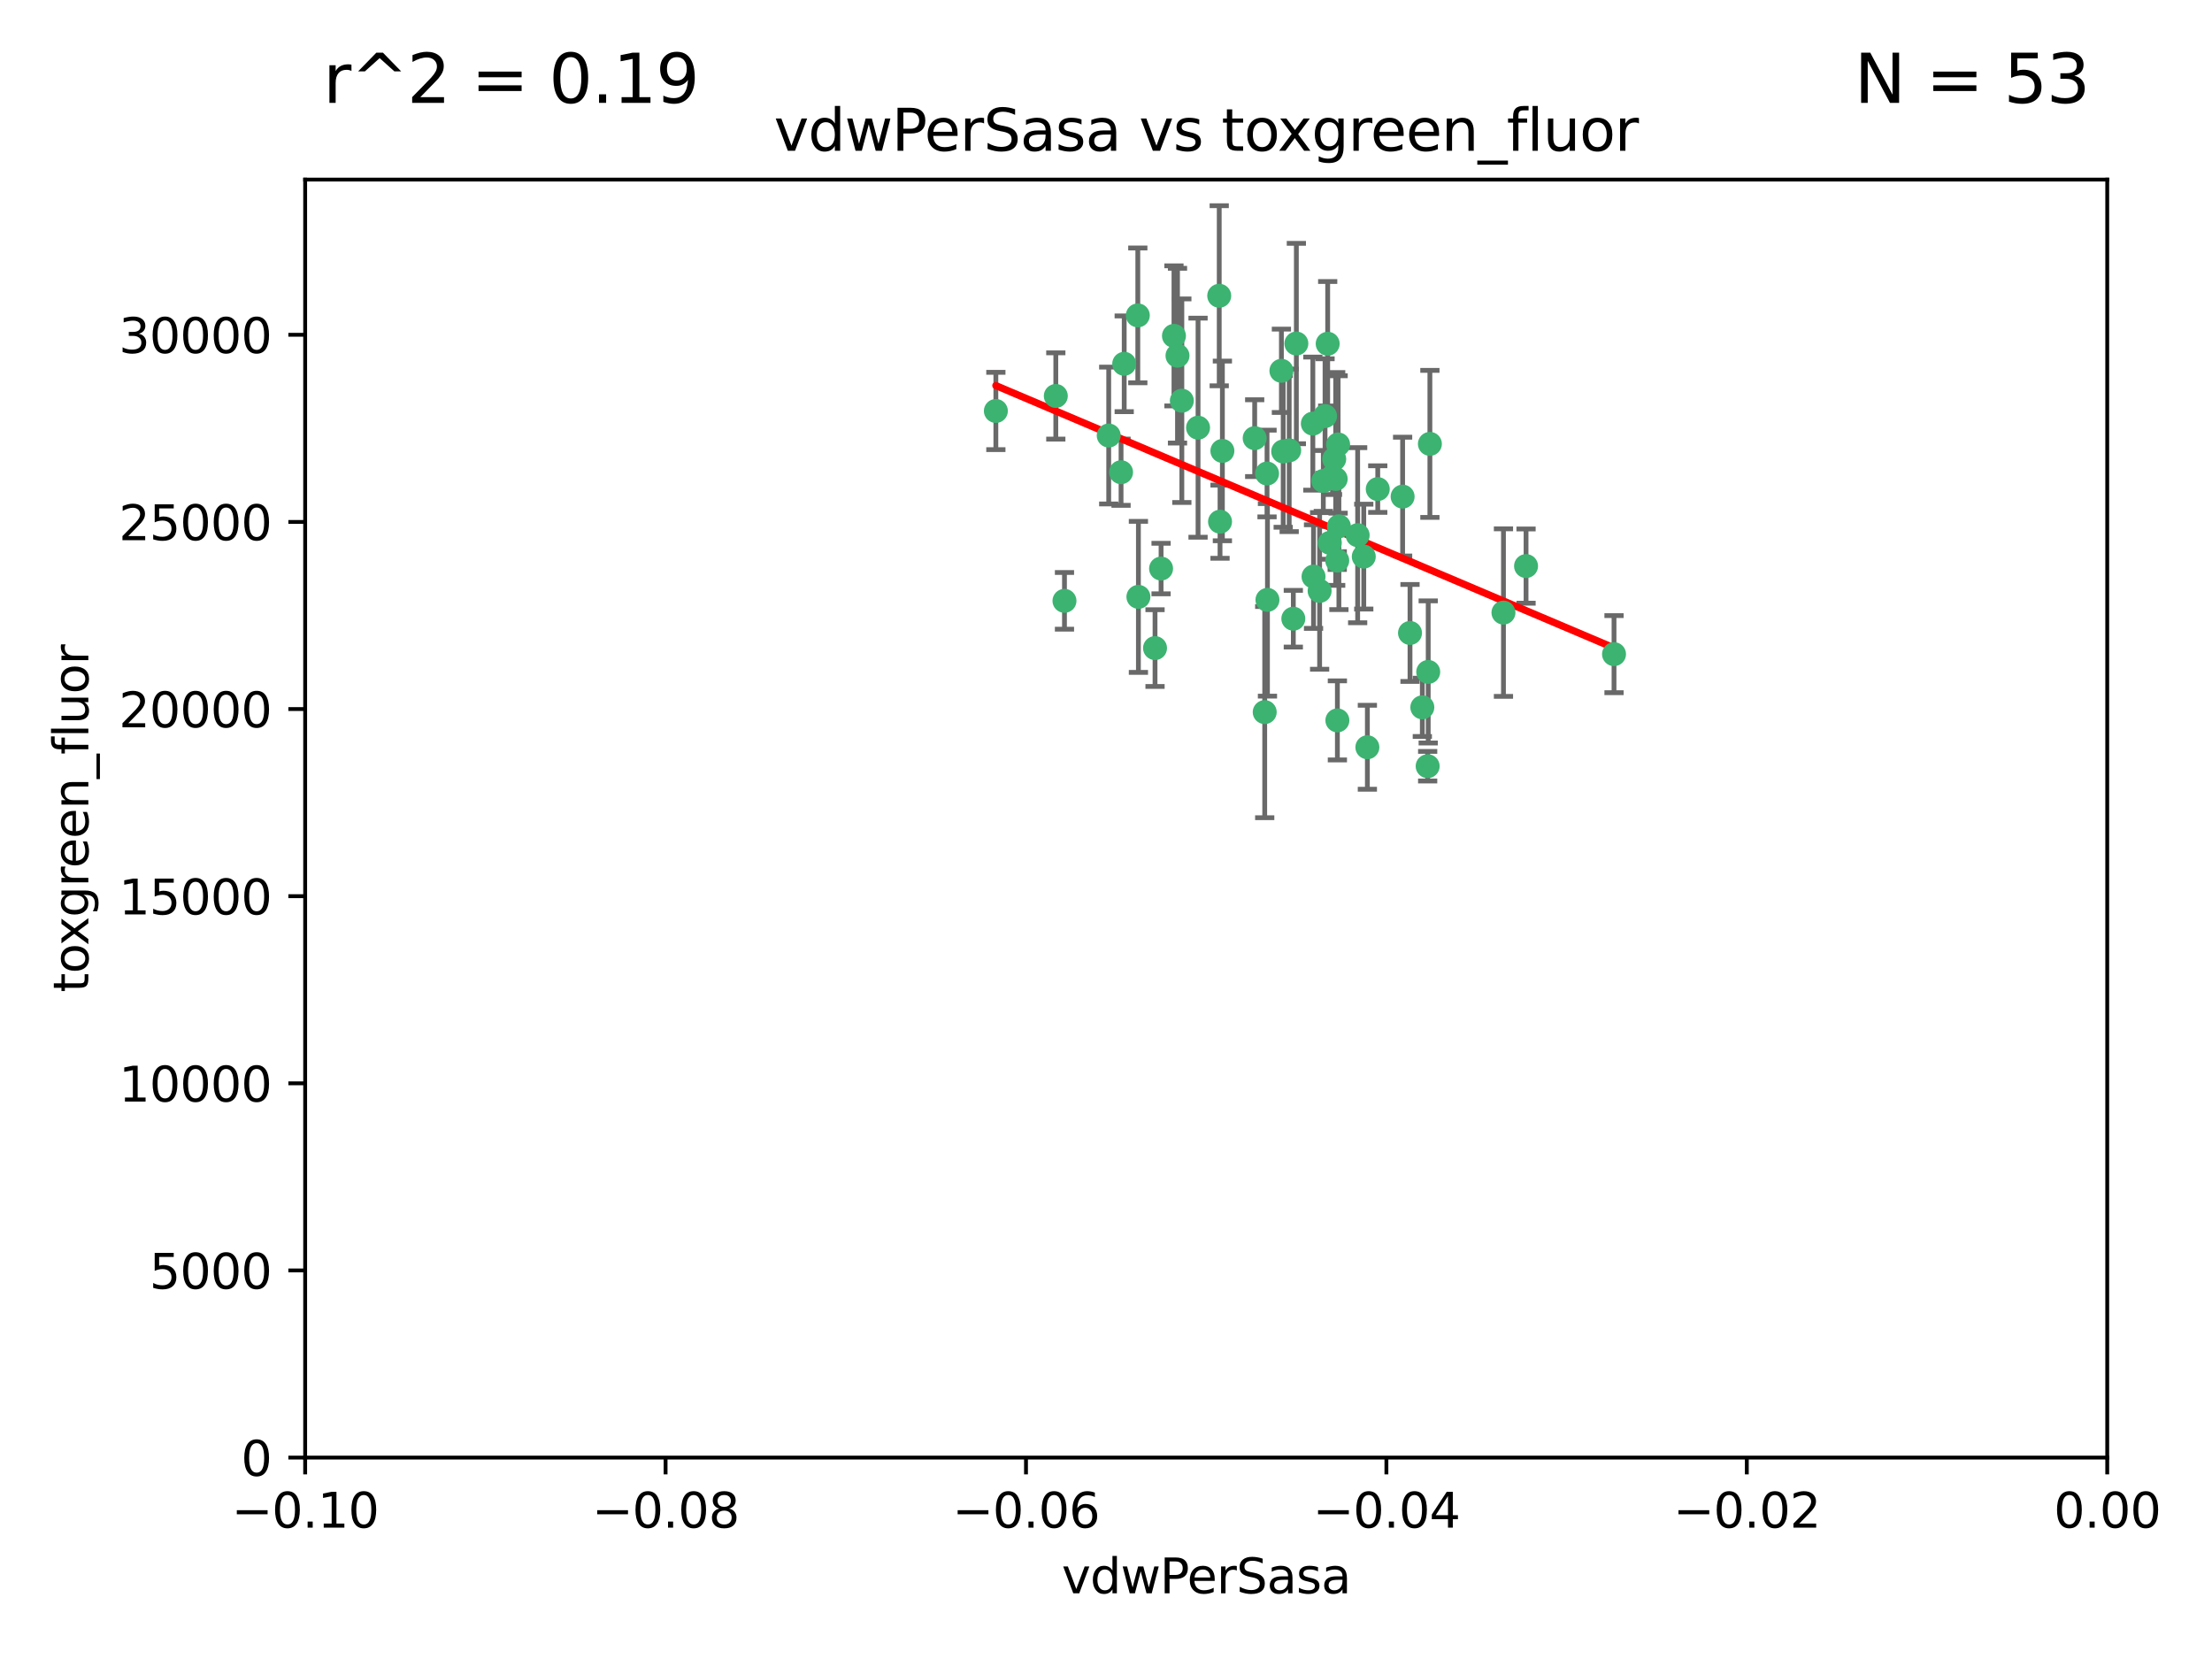<?xml version="1.0" encoding="utf-8" standalone="no"?>
<!DOCTYPE svg PUBLIC "-//W3C//DTD SVG 1.1//EN"
  "http://www.w3.org/Graphics/SVG/1.1/DTD/svg11.dtd">
<svg xmlns:xlink="http://www.w3.org/1999/xlink" width="460.8pt" height="345.6pt" viewBox="0 0 460.8 345.6" xmlns="http://www.w3.org/2000/svg" version="1.1">
 <defs>
  <style type="text/css">*{stroke-linejoin: round; stroke-linecap: butt}</style>
 </defs>
 <g id="figure_1">
  <g id="patch_1">
   <path d="M 0 345.6 
L 460.8 345.6 
L 460.8 0 
L 0 0 
z
" style="fill: #ffffff"/>
  </g>
  <g id="axes_1">
   <g id="patch_2">
    <path d="M 63.571 303.64 
L 438.975 303.64 
L 438.975 37.411 
L 63.571 37.411 
z
" style="fill: #ffffff"/>
   </g>
   <g id="PathCollection_1">
    <defs>
     <path id="m48b3b595d9" d="M 0 1.118 
C 0.297 1.118 0.581 1 0.791 0.791 
C 1 0.581 1.118 0.297 1.118 0 
C 1.118 -0.297 1 -0.581 0.791 -0.791 
C 0.581 -1 0.297 -1.118 0 -1.118 
C -0.297 -1.118 -0.581 -1 -0.791 -0.791 
C -1 -0.581 -1.118 -0.297 -1.118 0 
C -1.118 0.297 -1 0.581 -0.791 0.791 
C -0.581 1 -0.297 1.118 0 1.118 
z
" style="stroke: #3cb371"/>
    </defs>
    <g clip-path="url(#p36c6464929)">
     <use xlink:href="#m48b3b595d9" x="270.055" y="71.562" style="fill: #3cb371; stroke: #3cb371"/>
     <use xlink:href="#m48b3b595d9" x="263.947" y="98.642" style="fill: #3cb371; stroke: #3cb371"/>
     <use xlink:href="#m48b3b595d9" x="261.374" y="91.274" style="fill: #3cb371; stroke: #3cb371"/>
     <use xlink:href="#m48b3b595d9" x="273.49" y="88.246" style="fill: #3cb371; stroke: #3cb371"/>
     <use xlink:href="#m48b3b595d9" x="219.944" y="82.485" style="fill: #3cb371; stroke: #3cb371"/>
     <use xlink:href="#m48b3b595d9" x="249.576" y="89.097" style="fill: #3cb371; stroke: #3cb371"/>
     <use xlink:href="#m48b3b595d9" x="254.155" y="108.676" style="fill: #3cb371; stroke: #3cb371"/>
     <use xlink:href="#m48b3b595d9" x="234.193" y="75.786" style="fill: #3cb371; stroke: #3cb371"/>
     <use xlink:href="#m48b3b595d9" x="267.313" y="94.046" style="fill: #3cb371; stroke: #3cb371"/>
     <use xlink:href="#m48b3b595d9" x="264.035" y="124.965" style="fill: #3cb371; stroke: #3cb371"/>
     <use xlink:href="#m48b3b595d9" x="254.646" y="93.933" style="fill: #3cb371; stroke: #3cb371"/>
     <use xlink:href="#m48b3b595d9" x="284.099" y="115.953" style="fill: #3cb371; stroke: #3cb371"/>
     <use xlink:href="#m48b3b595d9" x="278.917" y="109.646" style="fill: #3cb371; stroke: #3cb371"/>
     <use xlink:href="#m48b3b595d9" x="292.191" y="103.453" style="fill: #3cb371; stroke: #3cb371"/>
     <use xlink:href="#m48b3b595d9" x="237.026" y="65.701" style="fill: #3cb371; stroke: #3cb371"/>
     <use xlink:href="#m48b3b595d9" x="274.902" y="123.098" style="fill: #3cb371; stroke: #3cb371"/>
     <use xlink:href="#m48b3b595d9" x="277.025" y="113.087" style="fill: #3cb371; stroke: #3cb371"/>
     <use xlink:href="#m48b3b595d9" x="245.295" y="74.096" style="fill: #3cb371; stroke: #3cb371"/>
     <use xlink:href="#m48b3b595d9" x="293.731" y="131.86" style="fill: #3cb371; stroke: #3cb371"/>
     <use xlink:href="#m48b3b595d9" x="268.562" y="93.812" style="fill: #3cb371; stroke: #3cb371"/>
     <use xlink:href="#m48b3b595d9" x="263.463" y="148.348" style="fill: #3cb371; stroke: #3cb371"/>
     <use xlink:href="#m48b3b595d9" x="273.633" y="120.112" style="fill: #3cb371; stroke: #3cb371"/>
     <use xlink:href="#m48b3b595d9" x="246.2" y="83.475" style="fill: #3cb371; stroke: #3cb371"/>
     <use xlink:href="#m48b3b595d9" x="282.825" y="111.491" style="fill: #3cb371; stroke: #3cb371"/>
     <use xlink:href="#m48b3b595d9" x="275.671" y="100.184" style="fill: #3cb371; stroke: #3cb371"/>
     <use xlink:href="#m48b3b595d9" x="277.941" y="95.627" style="fill: #3cb371; stroke: #3cb371"/>
     <use xlink:href="#m48b3b595d9" x="241.873" y="118.44" style="fill: #3cb371; stroke: #3cb371"/>
     <use xlink:href="#m48b3b595d9" x="278.572" y="116.779" style="fill: #3cb371; stroke: #3cb371"/>
     <use xlink:href="#m48b3b595d9" x="269.423" y="128.887" style="fill: #3cb371; stroke: #3cb371"/>
     <use xlink:href="#m48b3b595d9" x="278.602" y="150.071" style="fill: #3cb371; stroke: #3cb371"/>
     <use xlink:href="#m48b3b595d9" x="233.536" y="98.37" style="fill: #3cb371; stroke: #3cb371"/>
     <use xlink:href="#m48b3b595d9" x="278.755" y="92.588" style="fill: #3cb371; stroke: #3cb371"/>
     <use xlink:href="#m48b3b595d9" x="277.586" y="99.258" style="fill: #3cb371; stroke: #3cb371"/>
     <use xlink:href="#m48b3b595d9" x="230.966" y="90.728" style="fill: #3cb371; stroke: #3cb371"/>
     <use xlink:href="#m48b3b595d9" x="207.456" y="85.613" style="fill: #3cb371; stroke: #3cb371"/>
     <use xlink:href="#m48b3b595d9" x="287.011" y="101.886" style="fill: #3cb371; stroke: #3cb371"/>
     <use xlink:href="#m48b3b595d9" x="237.152" y="124.337" style="fill: #3cb371; stroke: #3cb371"/>
     <use xlink:href="#m48b3b595d9" x="276.581" y="71.61" style="fill: #3cb371; stroke: #3cb371"/>
     <use xlink:href="#m48b3b595d9" x="221.75" y="125.166" style="fill: #3cb371; stroke: #3cb371"/>
     <use xlink:href="#m48b3b595d9" x="240.614" y="135.009" style="fill: #3cb371; stroke: #3cb371"/>
     <use xlink:href="#m48b3b595d9" x="284.849" y="155.667" style="fill: #3cb371; stroke: #3cb371"/>
     <use xlink:href="#m48b3b595d9" x="297.524" y="139.974" style="fill: #3cb371; stroke: #3cb371"/>
     <use xlink:href="#m48b3b595d9" x="244.558" y="69.968" style="fill: #3cb371; stroke: #3cb371"/>
     <use xlink:href="#m48b3b595d9" x="276.03" y="86.674" style="fill: #3cb371; stroke: #3cb371"/>
     <use xlink:href="#m48b3b595d9" x="296.296" y="147.35" style="fill: #3cb371; stroke: #3cb371"/>
     <use xlink:href="#m48b3b595d9" x="253.987" y="61.614" style="fill: #3cb371; stroke: #3cb371"/>
     <use xlink:href="#m48b3b595d9" x="297.873" y="92.47" style="fill: #3cb371; stroke: #3cb371"/>
     <use xlink:href="#m48b3b595d9" x="278.246" y="99.771" style="fill: #3cb371; stroke: #3cb371"/>
     <use xlink:href="#m48b3b595d9" x="266.94" y="77.242" style="fill: #3cb371; stroke: #3cb371"/>
     <use xlink:href="#m48b3b595d9" x="297.408" y="159.611" style="fill: #3cb371; stroke: #3cb371"/>
     <use xlink:href="#m48b3b595d9" x="313.198" y="127.616" style="fill: #3cb371; stroke: #3cb371"/>
     <use xlink:href="#m48b3b595d9" x="336.23" y="136.272" style="fill: #3cb371; stroke: #3cb371"/>
     <use xlink:href="#m48b3b595d9" x="317.903" y="117.924" style="fill: #3cb371; stroke: #3cb371"/>
    </g>
   </g>
   <g id="matplotlib.axis_1">
    <g id="xtick_1">
     <g id="line2d_1">
      <defs>
       <path id="m56920a9000" d="M 0 0 
L 0 3.5 
" style="stroke: #000000; stroke-width: 0.8"/>
      </defs>
      <g>
       <use xlink:href="#m56920a9000" x="63.571" y="303.64" style="stroke: #000000; stroke-width: 0.8"/>
      </g>
     </g>
     <g id="text_1">
      <!-- −0.10 -->
      <g transform="translate(48.249 318.238)scale(0.1 -0.1)">
       <defs>
        <path id="DejaVuSans-2212" d="M 678 2272 
L 4684 2272 
L 4684 1741 
L 678 1741 
L 678 2272 
z
" transform="scale(0.016)"/>
        <path id="DejaVuSans-30" d="M 2034 4250 
Q 1547 4250 1301 3770 
Q 1056 3291 1056 2328 
Q 1056 1369 1301 889 
Q 1547 409 2034 409 
Q 2525 409 2770 889 
Q 3016 1369 3016 2328 
Q 3016 3291 2770 3770 
Q 2525 4250 2034 4250 
z
M 2034 4750 
Q 2819 4750 3233 4129 
Q 3647 3509 3647 2328 
Q 3647 1150 3233 529 
Q 2819 -91 2034 -91 
Q 1250 -91 836 529 
Q 422 1150 422 2328 
Q 422 3509 836 4129 
Q 1250 4750 2034 4750 
z
" transform="scale(0.016)"/>
        <path id="DejaVuSans-2e" d="M 684 794 
L 1344 794 
L 1344 0 
L 684 0 
L 684 794 
z
" transform="scale(0.016)"/>
        <path id="DejaVuSans-31" d="M 794 531 
L 1825 531 
L 1825 4091 
L 703 3866 
L 703 4441 
L 1819 4666 
L 2450 4666 
L 2450 531 
L 3481 531 
L 3481 0 
L 794 0 
L 794 531 
z
" transform="scale(0.016)"/>
       </defs>
       <use xlink:href="#DejaVuSans-2212"/>
       <use xlink:href="#DejaVuSans-30" x="83.789"/>
       <use xlink:href="#DejaVuSans-2e" x="147.412"/>
       <use xlink:href="#DejaVuSans-31" x="179.199"/>
       <use xlink:href="#DejaVuSans-30" x="242.822"/>
      </g>
     </g>
    </g>
    <g id="xtick_2">
     <g id="line2d_2">
      <g>
       <use xlink:href="#m56920a9000" x="138.652" y="303.64" style="stroke: #000000; stroke-width: 0.8"/>
      </g>
     </g>
     <g id="text_2">
      <!-- −0.08 -->
      <g transform="translate(123.329 318.238)scale(0.1 -0.1)">
       <defs>
        <path id="DejaVuSans-38" d="M 2034 2216 
Q 1584 2216 1326 1975 
Q 1069 1734 1069 1313 
Q 1069 891 1326 650 
Q 1584 409 2034 409 
Q 2484 409 2743 651 
Q 3003 894 3003 1313 
Q 3003 1734 2745 1975 
Q 2488 2216 2034 2216 
z
M 1403 2484 
Q 997 2584 770 2862 
Q 544 3141 544 3541 
Q 544 4100 942 4425 
Q 1341 4750 2034 4750 
Q 2731 4750 3128 4425 
Q 3525 4100 3525 3541 
Q 3525 3141 3298 2862 
Q 3072 2584 2669 2484 
Q 3125 2378 3379 2068 
Q 3634 1759 3634 1313 
Q 3634 634 3220 271 
Q 2806 -91 2034 -91 
Q 1263 -91 848 271 
Q 434 634 434 1313 
Q 434 1759 690 2068 
Q 947 2378 1403 2484 
z
M 1172 3481 
Q 1172 3119 1398 2916 
Q 1625 2713 2034 2713 
Q 2441 2713 2670 2916 
Q 2900 3119 2900 3481 
Q 2900 3844 2670 4047 
Q 2441 4250 2034 4250 
Q 1625 4250 1398 4047 
Q 1172 3844 1172 3481 
z
" transform="scale(0.016)"/>
       </defs>
       <use xlink:href="#DejaVuSans-2212"/>
       <use xlink:href="#DejaVuSans-30" x="83.789"/>
       <use xlink:href="#DejaVuSans-2e" x="147.412"/>
       <use xlink:href="#DejaVuSans-30" x="179.199"/>
       <use xlink:href="#DejaVuSans-38" x="242.822"/>
      </g>
     </g>
    </g>
    <g id="xtick_3">
     <g id="line2d_3">
      <g>
       <use xlink:href="#m56920a9000" x="213.733" y="303.64" style="stroke: #000000; stroke-width: 0.8"/>
      </g>
     </g>
     <g id="text_3">
      <!-- −0.06 -->
      <g transform="translate(198.41 318.238)scale(0.1 -0.1)">
       <defs>
        <path id="DejaVuSans-36" d="M 2113 2584 
Q 1688 2584 1439 2293 
Q 1191 2003 1191 1497 
Q 1191 994 1439 701 
Q 1688 409 2113 409 
Q 2538 409 2786 701 
Q 3034 994 3034 1497 
Q 3034 2003 2786 2293 
Q 2538 2584 2113 2584 
z
M 3366 4563 
L 3366 3988 
Q 3128 4100 2886 4159 
Q 2644 4219 2406 4219 
Q 1781 4219 1451 3797 
Q 1122 3375 1075 2522 
Q 1259 2794 1537 2939 
Q 1816 3084 2150 3084 
Q 2853 3084 3261 2657 
Q 3669 2231 3669 1497 
Q 3669 778 3244 343 
Q 2819 -91 2113 -91 
Q 1303 -91 875 529 
Q 447 1150 447 2328 
Q 447 3434 972 4092 
Q 1497 4750 2381 4750 
Q 2619 4750 2861 4703 
Q 3103 4656 3366 4563 
z
" transform="scale(0.016)"/>
       </defs>
       <use xlink:href="#DejaVuSans-2212"/>
       <use xlink:href="#DejaVuSans-30" x="83.789"/>
       <use xlink:href="#DejaVuSans-2e" x="147.412"/>
       <use xlink:href="#DejaVuSans-30" x="179.199"/>
       <use xlink:href="#DejaVuSans-36" x="242.822"/>
      </g>
     </g>
    </g>
    <g id="xtick_4">
     <g id="line2d_4">
      <g>
       <use xlink:href="#m56920a9000" x="288.813" y="303.64" style="stroke: #000000; stroke-width: 0.8"/>
      </g>
     </g>
     <g id="text_4">
      <!-- −0.04 -->
      <g transform="translate(273.491 318.238)scale(0.1 -0.1)">
       <defs>
        <path id="DejaVuSans-34" d="M 2419 4116 
L 825 1625 
L 2419 1625 
L 2419 4116 
z
M 2253 4666 
L 3047 4666 
L 3047 1625 
L 3713 1625 
L 3713 1100 
L 3047 1100 
L 3047 0 
L 2419 0 
L 2419 1100 
L 313 1100 
L 313 1709 
L 2253 4666 
z
" transform="scale(0.016)"/>
       </defs>
       <use xlink:href="#DejaVuSans-2212"/>
       <use xlink:href="#DejaVuSans-30" x="83.789"/>
       <use xlink:href="#DejaVuSans-2e" x="147.412"/>
       <use xlink:href="#DejaVuSans-30" x="179.199"/>
       <use xlink:href="#DejaVuSans-34" x="242.822"/>
      </g>
     </g>
    </g>
    <g id="xtick_5">
     <g id="line2d_5">
      <g>
       <use xlink:href="#m56920a9000" x="363.894" y="303.64" style="stroke: #000000; stroke-width: 0.8"/>
      </g>
     </g>
     <g id="text_5">
      <!-- −0.02 -->
      <g transform="translate(348.572 318.238)scale(0.1 -0.1)">
       <defs>
        <path id="DejaVuSans-32" d="M 1228 531 
L 3431 531 
L 3431 0 
L 469 0 
L 469 531 
Q 828 903 1448 1529 
Q 2069 2156 2228 2338 
Q 2531 2678 2651 2914 
Q 2772 3150 2772 3378 
Q 2772 3750 2511 3984 
Q 2250 4219 1831 4219 
Q 1534 4219 1204 4116 
Q 875 4013 500 3803 
L 500 4441 
Q 881 4594 1212 4672 
Q 1544 4750 1819 4750 
Q 2544 4750 2975 4387 
Q 3406 4025 3406 3419 
Q 3406 3131 3298 2873 
Q 3191 2616 2906 2266 
Q 2828 2175 2409 1742 
Q 1991 1309 1228 531 
z
" transform="scale(0.016)"/>
       </defs>
       <use xlink:href="#DejaVuSans-2212"/>
       <use xlink:href="#DejaVuSans-30" x="83.789"/>
       <use xlink:href="#DejaVuSans-2e" x="147.412"/>
       <use xlink:href="#DejaVuSans-30" x="179.199"/>
       <use xlink:href="#DejaVuSans-32" x="242.822"/>
      </g>
     </g>
    </g>
    <g id="xtick_6">
     <g id="line2d_6">
      <g>
       <use xlink:href="#m56920a9000" x="438.975" y="303.64" style="stroke: #000000; stroke-width: 0.8"/>
      </g>
     </g>
     <g id="text_6">
      <!-- 0.00 -->
      <g transform="translate(427.842 318.238)scale(0.1 -0.1)">
       <use xlink:href="#DejaVuSans-30"/>
       <use xlink:href="#DejaVuSans-2e" x="63.623"/>
       <use xlink:href="#DejaVuSans-30" x="95.41"/>
       <use xlink:href="#DejaVuSans-30" x="159.033"/>
      </g>
     </g>
    </g>
    <g id="text_7">
     <!-- vdwPerSasa -->
     <g transform="translate(221.178 331.917)scale(0.1 -0.1)">
      <defs>
       <path id="DejaVuSans-76" d="M 191 3500 
L 800 3500 
L 1894 563 
L 2988 3500 
L 3597 3500 
L 2284 0 
L 1503 0 
L 191 3500 
z
" transform="scale(0.016)"/>
       <path id="DejaVuSans-64" d="M 2906 2969 
L 2906 4863 
L 3481 4863 
L 3481 0 
L 2906 0 
L 2906 525 
Q 2725 213 2448 61 
Q 2172 -91 1784 -91 
Q 1150 -91 751 415 
Q 353 922 353 1747 
Q 353 2572 751 3078 
Q 1150 3584 1784 3584 
Q 2172 3584 2448 3432 
Q 2725 3281 2906 2969 
z
M 947 1747 
Q 947 1113 1208 752 
Q 1469 391 1925 391 
Q 2381 391 2643 752 
Q 2906 1113 2906 1747 
Q 2906 2381 2643 2742 
Q 2381 3103 1925 3103 
Q 1469 3103 1208 2742 
Q 947 2381 947 1747 
z
" transform="scale(0.016)"/>
       <path id="DejaVuSans-77" d="M 269 3500 
L 844 3500 
L 1563 769 
L 2278 3500 
L 2956 3500 
L 3675 769 
L 4391 3500 
L 4966 3500 
L 4050 0 
L 3372 0 
L 2619 2869 
L 1863 0 
L 1184 0 
L 269 3500 
z
" transform="scale(0.016)"/>
       <path id="DejaVuSans-50" d="M 1259 4147 
L 1259 2394 
L 2053 2394 
Q 2494 2394 2734 2622 
Q 2975 2850 2975 3272 
Q 2975 3691 2734 3919 
Q 2494 4147 2053 4147 
L 1259 4147 
z
M 628 4666 
L 2053 4666 
Q 2838 4666 3239 4311 
Q 3641 3956 3641 3272 
Q 3641 2581 3239 2228 
Q 2838 1875 2053 1875 
L 1259 1875 
L 1259 0 
L 628 0 
L 628 4666 
z
" transform="scale(0.016)"/>
       <path id="DejaVuSans-65" d="M 3597 1894 
L 3597 1613 
L 953 1613 
Q 991 1019 1311 708 
Q 1631 397 2203 397 
Q 2534 397 2845 478 
Q 3156 559 3463 722 
L 3463 178 
Q 3153 47 2828 -22 
Q 2503 -91 2169 -91 
Q 1331 -91 842 396 
Q 353 884 353 1716 
Q 353 2575 817 3079 
Q 1281 3584 2069 3584 
Q 2775 3584 3186 3129 
Q 3597 2675 3597 1894 
z
M 3022 2063 
Q 3016 2534 2758 2815 
Q 2500 3097 2075 3097 
Q 1594 3097 1305 2825 
Q 1016 2553 972 2059 
L 3022 2063 
z
" transform="scale(0.016)"/>
       <path id="DejaVuSans-72" d="M 2631 2963 
Q 2534 3019 2420 3045 
Q 2306 3072 2169 3072 
Q 1681 3072 1420 2755 
Q 1159 2438 1159 1844 
L 1159 0 
L 581 0 
L 581 3500 
L 1159 3500 
L 1159 2956 
Q 1341 3275 1631 3429 
Q 1922 3584 2338 3584 
Q 2397 3584 2469 3576 
Q 2541 3569 2628 3553 
L 2631 2963 
z
" transform="scale(0.016)"/>
       <path id="DejaVuSans-53" d="M 3425 4513 
L 3425 3897 
Q 3066 4069 2747 4153 
Q 2428 4238 2131 4238 
Q 1616 4238 1336 4038 
Q 1056 3838 1056 3469 
Q 1056 3159 1242 3001 
Q 1428 2844 1947 2747 
L 2328 2669 
Q 3034 2534 3370 2195 
Q 3706 1856 3706 1288 
Q 3706 609 3251 259 
Q 2797 -91 1919 -91 
Q 1588 -91 1214 -16 
Q 841 59 441 206 
L 441 856 
Q 825 641 1194 531 
Q 1563 422 1919 422 
Q 2459 422 2753 634 
Q 3047 847 3047 1241 
Q 3047 1584 2836 1778 
Q 2625 1972 2144 2069 
L 1759 2144 
Q 1053 2284 737 2584 
Q 422 2884 422 3419 
Q 422 4038 858 4394 
Q 1294 4750 2059 4750 
Q 2388 4750 2728 4690 
Q 3069 4631 3425 4513 
z
" transform="scale(0.016)"/>
       <path id="DejaVuSans-61" d="M 2194 1759 
Q 1497 1759 1228 1600 
Q 959 1441 959 1056 
Q 959 750 1161 570 
Q 1363 391 1709 391 
Q 2188 391 2477 730 
Q 2766 1069 2766 1631 
L 2766 1759 
L 2194 1759 
z
M 3341 1997 
L 3341 0 
L 2766 0 
L 2766 531 
Q 2569 213 2275 61 
Q 1981 -91 1556 -91 
Q 1019 -91 701 211 
Q 384 513 384 1019 
Q 384 1609 779 1909 
Q 1175 2209 1959 2209 
L 2766 2209 
L 2766 2266 
Q 2766 2663 2505 2880 
Q 2244 3097 1772 3097 
Q 1472 3097 1187 3025 
Q 903 2953 641 2809 
L 641 3341 
Q 956 3463 1253 3523 
Q 1550 3584 1831 3584 
Q 2591 3584 2966 3190 
Q 3341 2797 3341 1997 
z
" transform="scale(0.016)"/>
       <path id="DejaVuSans-73" d="M 2834 3397 
L 2834 2853 
Q 2591 2978 2328 3040 
Q 2066 3103 1784 3103 
Q 1356 3103 1142 2972 
Q 928 2841 928 2578 
Q 928 2378 1081 2264 
Q 1234 2150 1697 2047 
L 1894 2003 
Q 2506 1872 2764 1633 
Q 3022 1394 3022 966 
Q 3022 478 2636 193 
Q 2250 -91 1575 -91 
Q 1294 -91 989 -36 
Q 684 19 347 128 
L 347 722 
Q 666 556 975 473 
Q 1284 391 1588 391 
Q 1994 391 2212 530 
Q 2431 669 2431 922 
Q 2431 1156 2273 1281 
Q 2116 1406 1581 1522 
L 1381 1569 
Q 847 1681 609 1914 
Q 372 2147 372 2553 
Q 372 3047 722 3315 
Q 1072 3584 1716 3584 
Q 2034 3584 2315 3537 
Q 2597 3491 2834 3397 
z
" transform="scale(0.016)"/>
      </defs>
      <use xlink:href="#DejaVuSans-76"/>
      <use xlink:href="#DejaVuSans-64" x="59.18"/>
      <use xlink:href="#DejaVuSans-77" x="122.656"/>
      <use xlink:href="#DejaVuSans-50" x="204.443"/>
      <use xlink:href="#DejaVuSans-65" x="261.121"/>
      <use xlink:href="#DejaVuSans-72" x="322.645"/>
      <use xlink:href="#DejaVuSans-53" x="363.758"/>
      <use xlink:href="#DejaVuSans-61" x="427.234"/>
      <use xlink:href="#DejaVuSans-73" x="488.514"/>
      <use xlink:href="#DejaVuSans-61" x="540.613"/>
     </g>
    </g>
   </g>
   <g id="matplotlib.axis_2">
    <g id="ytick_1">
     <g id="line2d_7">
      <defs>
       <path id="mb21c6d5275" d="M 0 0 
L -3.5 0 
" style="stroke: #000000; stroke-width: 0.8"/>
      </defs>
      <g>
       <use xlink:href="#mb21c6d5275" x="63.571" y="303.64" style="stroke: #000000; stroke-width: 0.8"/>
      </g>
     </g>
     <g id="text_8">
      <!-- 0 -->
      <g transform="translate(50.209 307.439)scale(0.1 -0.1)">
       <use xlink:href="#DejaVuSans-30"/>
      </g>
     </g>
    </g>
    <g id="ytick_2">
     <g id="line2d_8">
      <g>
       <use xlink:href="#mb21c6d5275" x="63.571" y="264.657" style="stroke: #000000; stroke-width: 0.8"/>
      </g>
     </g>
     <g id="text_9">
      <!-- 5000 -->
      <g transform="translate(31.121 268.457)scale(0.1 -0.1)">
       <defs>
        <path id="DejaVuSans-35" d="M 691 4666 
L 3169 4666 
L 3169 4134 
L 1269 4134 
L 1269 2991 
Q 1406 3038 1543 3061 
Q 1681 3084 1819 3084 
Q 2600 3084 3056 2656 
Q 3513 2228 3513 1497 
Q 3513 744 3044 326 
Q 2575 -91 1722 -91 
Q 1428 -91 1123 -41 
Q 819 9 494 109 
L 494 744 
Q 775 591 1075 516 
Q 1375 441 1709 441 
Q 2250 441 2565 725 
Q 2881 1009 2881 1497 
Q 2881 1984 2565 2268 
Q 2250 2553 1709 2553 
Q 1456 2553 1204 2497 
Q 953 2441 691 2322 
L 691 4666 
z
" transform="scale(0.016)"/>
       </defs>
       <use xlink:href="#DejaVuSans-35"/>
       <use xlink:href="#DejaVuSans-30" x="63.623"/>
       <use xlink:href="#DejaVuSans-30" x="127.246"/>
       <use xlink:href="#DejaVuSans-30" x="190.869"/>
      </g>
     </g>
    </g>
    <g id="ytick_3">
     <g id="line2d_9">
      <g>
       <use xlink:href="#mb21c6d5275" x="63.571" y="225.675" style="stroke: #000000; stroke-width: 0.8"/>
      </g>
     </g>
     <g id="text_10">
      <!-- 10000 -->
      <g transform="translate(24.759 229.474)scale(0.1 -0.1)">
       <use xlink:href="#DejaVuSans-31"/>
       <use xlink:href="#DejaVuSans-30" x="63.623"/>
       <use xlink:href="#DejaVuSans-30" x="127.246"/>
       <use xlink:href="#DejaVuSans-30" x="190.869"/>
       <use xlink:href="#DejaVuSans-30" x="254.492"/>
      </g>
     </g>
    </g>
    <g id="ytick_4">
     <g id="line2d_10">
      <g>
       <use xlink:href="#mb21c6d5275" x="63.571" y="186.692" style="stroke: #000000; stroke-width: 0.8"/>
      </g>
     </g>
     <g id="text_11">
      <!-- 15000 -->
      <g transform="translate(24.759 190.492)scale(0.1 -0.1)">
       <use xlink:href="#DejaVuSans-31"/>
       <use xlink:href="#DejaVuSans-35" x="63.623"/>
       <use xlink:href="#DejaVuSans-30" x="127.246"/>
       <use xlink:href="#DejaVuSans-30" x="190.869"/>
       <use xlink:href="#DejaVuSans-30" x="254.492"/>
      </g>
     </g>
    </g>
    <g id="ytick_5">
     <g id="line2d_11">
      <g>
       <use xlink:href="#mb21c6d5275" x="63.571" y="147.71" style="stroke: #000000; stroke-width: 0.8"/>
      </g>
     </g>
     <g id="text_12">
      <!-- 20000 -->
      <g transform="translate(24.759 151.509)scale(0.1 -0.1)">
       <use xlink:href="#DejaVuSans-32"/>
       <use xlink:href="#DejaVuSans-30" x="63.623"/>
       <use xlink:href="#DejaVuSans-30" x="127.246"/>
       <use xlink:href="#DejaVuSans-30" x="190.869"/>
       <use xlink:href="#DejaVuSans-30" x="254.492"/>
      </g>
     </g>
    </g>
    <g id="ytick_6">
     <g id="line2d_12">
      <g>
       <use xlink:href="#mb21c6d5275" x="63.571" y="108.727" style="stroke: #000000; stroke-width: 0.8"/>
      </g>
     </g>
     <g id="text_13">
      <!-- 25000 -->
      <g transform="translate(24.759 112.527)scale(0.1 -0.1)">
       <use xlink:href="#DejaVuSans-32"/>
       <use xlink:href="#DejaVuSans-35" x="63.623"/>
       <use xlink:href="#DejaVuSans-30" x="127.246"/>
       <use xlink:href="#DejaVuSans-30" x="190.869"/>
       <use xlink:href="#DejaVuSans-30" x="254.492"/>
      </g>
     </g>
    </g>
    <g id="ytick_7">
     <g id="line2d_13">
      <g>
       <use xlink:href="#mb21c6d5275" x="63.571" y="69.745" style="stroke: #000000; stroke-width: 0.8"/>
      </g>
     </g>
     <g id="text_14">
      <!-- 30000 -->
      <g transform="translate(24.759 73.544)scale(0.1 -0.1)">
       <defs>
        <path id="DejaVuSans-33" d="M 2597 2516 
Q 3050 2419 3304 2112 
Q 3559 1806 3559 1356 
Q 3559 666 3084 287 
Q 2609 -91 1734 -91 
Q 1441 -91 1130 -33 
Q 819 25 488 141 
L 488 750 
Q 750 597 1062 519 
Q 1375 441 1716 441 
Q 2309 441 2620 675 
Q 2931 909 2931 1356 
Q 2931 1769 2642 2001 
Q 2353 2234 1838 2234 
L 1294 2234 
L 1294 2753 
L 1863 2753 
Q 2328 2753 2575 2939 
Q 2822 3125 2822 3475 
Q 2822 3834 2567 4026 
Q 2313 4219 1838 4219 
Q 1578 4219 1281 4162 
Q 984 4106 628 3988 
L 628 4550 
Q 988 4650 1302 4700 
Q 1616 4750 1894 4750 
Q 2613 4750 3031 4423 
Q 3450 4097 3450 3541 
Q 3450 3153 3228 2886 
Q 3006 2619 2597 2516 
z
" transform="scale(0.016)"/>
       </defs>
       <use xlink:href="#DejaVuSans-33"/>
       <use xlink:href="#DejaVuSans-30" x="63.623"/>
       <use xlink:href="#DejaVuSans-30" x="127.246"/>
       <use xlink:href="#DejaVuSans-30" x="190.869"/>
       <use xlink:href="#DejaVuSans-30" x="254.492"/>
      </g>
     </g>
    </g>
    <g id="text_15">
     <!-- toxgreen_fluor -->
     <g transform="translate(18.401 206.72)rotate(-90)scale(0.1 -0.1)">
      <defs>
       <path id="DejaVuSans-74" d="M 1172 4494 
L 1172 3500 
L 2356 3500 
L 2356 3053 
L 1172 3053 
L 1172 1153 
Q 1172 725 1289 603 
Q 1406 481 1766 481 
L 2356 481 
L 2356 0 
L 1766 0 
Q 1100 0 847 248 
Q 594 497 594 1153 
L 594 3053 
L 172 3053 
L 172 3500 
L 594 3500 
L 594 4494 
L 1172 4494 
z
" transform="scale(0.016)"/>
       <path id="DejaVuSans-6f" d="M 1959 3097 
Q 1497 3097 1228 2736 
Q 959 2375 959 1747 
Q 959 1119 1226 758 
Q 1494 397 1959 397 
Q 2419 397 2687 759 
Q 2956 1122 2956 1747 
Q 2956 2369 2687 2733 
Q 2419 3097 1959 3097 
z
M 1959 3584 
Q 2709 3584 3137 3096 
Q 3566 2609 3566 1747 
Q 3566 888 3137 398 
Q 2709 -91 1959 -91 
Q 1206 -91 779 398 
Q 353 888 353 1747 
Q 353 2609 779 3096 
Q 1206 3584 1959 3584 
z
" transform="scale(0.016)"/>
       <path id="DejaVuSans-78" d="M 3513 3500 
L 2247 1797 
L 3578 0 
L 2900 0 
L 1881 1375 
L 863 0 
L 184 0 
L 1544 1831 
L 300 3500 
L 978 3500 
L 1906 2253 
L 2834 3500 
L 3513 3500 
z
" transform="scale(0.016)"/>
       <path id="DejaVuSans-67" d="M 2906 1791 
Q 2906 2416 2648 2759 
Q 2391 3103 1925 3103 
Q 1463 3103 1205 2759 
Q 947 2416 947 1791 
Q 947 1169 1205 825 
Q 1463 481 1925 481 
Q 2391 481 2648 825 
Q 2906 1169 2906 1791 
z
M 3481 434 
Q 3481 -459 3084 -895 
Q 2688 -1331 1869 -1331 
Q 1566 -1331 1297 -1286 
Q 1028 -1241 775 -1147 
L 775 -588 
Q 1028 -725 1275 -790 
Q 1522 -856 1778 -856 
Q 2344 -856 2625 -561 
Q 2906 -266 2906 331 
L 2906 616 
Q 2728 306 2450 153 
Q 2172 0 1784 0 
Q 1141 0 747 490 
Q 353 981 353 1791 
Q 353 2603 747 3093 
Q 1141 3584 1784 3584 
Q 2172 3584 2450 3431 
Q 2728 3278 2906 2969 
L 2906 3500 
L 3481 3500 
L 3481 434 
z
" transform="scale(0.016)"/>
       <path id="DejaVuSans-6e" d="M 3513 2113 
L 3513 0 
L 2938 0 
L 2938 2094 
Q 2938 2591 2744 2837 
Q 2550 3084 2163 3084 
Q 1697 3084 1428 2787 
Q 1159 2491 1159 1978 
L 1159 0 
L 581 0 
L 581 3500 
L 1159 3500 
L 1159 2956 
Q 1366 3272 1645 3428 
Q 1925 3584 2291 3584 
Q 2894 3584 3203 3211 
Q 3513 2838 3513 2113 
z
" transform="scale(0.016)"/>
       <path id="DejaVuSans-5f" d="M 3263 -1063 
L 3263 -1509 
L -63 -1509 
L -63 -1063 
L 3263 -1063 
z
" transform="scale(0.016)"/>
       <path id="DejaVuSans-66" d="M 2375 4863 
L 2375 4384 
L 1825 4384 
Q 1516 4384 1395 4259 
Q 1275 4134 1275 3809 
L 1275 3500 
L 2222 3500 
L 2222 3053 
L 1275 3053 
L 1275 0 
L 697 0 
L 697 3053 
L 147 3053 
L 147 3500 
L 697 3500 
L 697 3744 
Q 697 4328 969 4595 
Q 1241 4863 1831 4863 
L 2375 4863 
z
" transform="scale(0.016)"/>
       <path id="DejaVuSans-6c" d="M 603 4863 
L 1178 4863 
L 1178 0 
L 603 0 
L 603 4863 
z
" transform="scale(0.016)"/>
       <path id="DejaVuSans-75" d="M 544 1381 
L 544 3500 
L 1119 3500 
L 1119 1403 
Q 1119 906 1312 657 
Q 1506 409 1894 409 
Q 2359 409 2629 706 
Q 2900 1003 2900 1516 
L 2900 3500 
L 3475 3500 
L 3475 0 
L 2900 0 
L 2900 538 
Q 2691 219 2414 64 
Q 2138 -91 1772 -91 
Q 1169 -91 856 284 
Q 544 659 544 1381 
z
M 1991 3584 
L 1991 3584 
z
" transform="scale(0.016)"/>
      </defs>
      <use xlink:href="#DejaVuSans-74"/>
      <use xlink:href="#DejaVuSans-6f" x="39.209"/>
      <use xlink:href="#DejaVuSans-78" x="97.266"/>
      <use xlink:href="#DejaVuSans-67" x="156.445"/>
      <use xlink:href="#DejaVuSans-72" x="219.922"/>
      <use xlink:href="#DejaVuSans-65" x="258.785"/>
      <use xlink:href="#DejaVuSans-65" x="320.309"/>
      <use xlink:href="#DejaVuSans-6e" x="381.832"/>
      <use xlink:href="#DejaVuSans-5f" x="445.211"/>
      <use xlink:href="#DejaVuSans-66" x="495.211"/>
      <use xlink:href="#DejaVuSans-6c" x="530.416"/>
      <use xlink:href="#DejaVuSans-75" x="558.199"/>
      <use xlink:href="#DejaVuSans-6f" x="621.578"/>
      <use xlink:href="#DejaVuSans-72" x="682.76"/>
     </g>
    </g>
   </g>
   <g id="LineCollection_1">
    <path d="M 270.055 92.434 
L 270.055 50.691 
" clip-path="url(#p36c6464929)" style="fill: none; stroke: #696969"/>
    <path d="M 263.947 107.67 
L 263.947 89.613 
" clip-path="url(#p36c6464929)" style="fill: none; stroke: #696969"/>
    <path d="M 261.374 99.274 
L 261.374 83.274 
" clip-path="url(#p36c6464929)" style="fill: none; stroke: #696969"/>
    <path d="M 273.49 102.106 
L 273.49 74.386 
" clip-path="url(#p36c6464929)" style="fill: none; stroke: #696969"/>
    <path d="M 219.944 91.472 
L 219.944 73.498 
" clip-path="url(#p36c6464929)" style="fill: none; stroke: #696969"/>
    <path d="M 249.576 111.917 
L 249.576 66.277 
" clip-path="url(#p36c6464929)" style="fill: none; stroke: #696969"/>
    <path d="M 254.155 116.296 
L 254.155 101.057 
" clip-path="url(#p36c6464929)" style="fill: none; stroke: #696969"/>
    <path d="M 234.193 85.756 
L 234.193 65.815 
" clip-path="url(#p36c6464929)" style="fill: none; stroke: #696969"/>
    <path d="M 267.313 109.836 
L 267.313 78.257 
" clip-path="url(#p36c6464929)" style="fill: none; stroke: #696969"/>
    <path d="M 264.035 145.018 
L 264.035 104.912 
" clip-path="url(#p36c6464929)" style="fill: none; stroke: #696969"/>
    <path d="M 254.646 112.649 
L 254.646 75.218 
" clip-path="url(#p36c6464929)" style="fill: none; stroke: #696969"/>
    <path d="M 284.099 126.872 
L 284.099 105.035 
" clip-path="url(#p36c6464929)" style="fill: none; stroke: #696969"/>
    <path d="M 278.917 126.988 
L 278.917 92.305 
" clip-path="url(#p36c6464929)" style="fill: none; stroke: #696969"/>
    <path d="M 292.191 115.826 
L 292.191 91.08 
" clip-path="url(#p36c6464929)" style="fill: none; stroke: #696969"/>
    <path d="M 237.026 79.742 
L 237.026 51.66 
" clip-path="url(#p36c6464929)" style="fill: none; stroke: #696969"/>
    <path d="M 274.902 139.415 
L 274.902 106.782 
" clip-path="url(#p36c6464929)" style="fill: none; stroke: #696969"/>
    <path d="M 277.025 116.499 
L 277.025 109.675 
" clip-path="url(#p36c6464929)" style="fill: none; stroke: #696969"/>
    <path d="M 245.295 92.297 
L 245.295 55.894 
" clip-path="url(#p36c6464929)" style="fill: none; stroke: #696969"/>
    <path d="M 293.731 141.961 
L 293.731 121.758 
" clip-path="url(#p36c6464929)" style="fill: none; stroke: #696969"/>
    <path d="M 268.562 110.745 
L 268.562 76.878 
" clip-path="url(#p36c6464929)" style="fill: none; stroke: #696969"/>
    <path d="M 263.463 170.344 
L 263.463 126.351 
" clip-path="url(#p36c6464929)" style="fill: none; stroke: #696969"/>
    <path d="M 273.633 130.905 
L 273.633 109.318 
" clip-path="url(#p36c6464929)" style="fill: none; stroke: #696969"/>
    <path d="M 246.2 104.677 
L 246.2 62.273 
" clip-path="url(#p36c6464929)" style="fill: none; stroke: #696969"/>
    <path d="M 282.825 129.731 
L 282.825 93.252 
" clip-path="url(#p36c6464929)" style="fill: none; stroke: #696969"/>
    <path d="M 275.671 106.525 
L 275.671 93.844 
" clip-path="url(#p36c6464929)" style="fill: none; stroke: #696969"/>
    <path d="M 277.941 99.275 
L 277.941 91.979 
" clip-path="url(#p36c6464929)" style="fill: none; stroke: #696969"/>
    <path d="M 241.873 123.705 
L 241.873 113.176 
" clip-path="url(#p36c6464929)" style="fill: none; stroke: #696969"/>
    <path d="M 278.572 118.632 
L 278.572 114.926 
" clip-path="url(#p36c6464929)" style="fill: none; stroke: #696969"/>
    <path d="M 269.423 134.795 
L 269.423 122.98 
" clip-path="url(#p36c6464929)" style="fill: none; stroke: #696969"/>
    <path d="M 278.602 158.308 
L 278.602 141.834 
" clip-path="url(#p36c6464929)" style="fill: none; stroke: #696969"/>
    <path d="M 233.536 105.271 
L 233.536 91.469 
" clip-path="url(#p36c6464929)" style="fill: none; stroke: #696969"/>
    <path d="M 278.755 106.902 
L 278.755 78.274 
" clip-path="url(#p36c6464929)" style="fill: none; stroke: #696969"/>
    <path d="M 277.586 103.014 
L 277.586 95.503 
" clip-path="url(#p36c6464929)" style="fill: none; stroke: #696969"/>
    <path d="M 230.966 104.986 
L 230.966 76.471 
" clip-path="url(#p36c6464929)" style="fill: none; stroke: #696969"/>
    <path d="M 207.456 93.665 
L 207.456 77.561 
" clip-path="url(#p36c6464929)" style="fill: none; stroke: #696969"/>
    <path d="M 287.011 106.741 
L 287.011 97.032 
" clip-path="url(#p36c6464929)" style="fill: none; stroke: #696969"/>
    <path d="M 237.152 140.07 
L 237.152 108.604 
" clip-path="url(#p36c6464929)" style="fill: none; stroke: #696969"/>
    <path d="M 276.581 84.576 
L 276.581 58.645 
" clip-path="url(#p36c6464929)" style="fill: none; stroke: #696969"/>
    <path d="M 221.75 131.074 
L 221.75 119.258 
" clip-path="url(#p36c6464929)" style="fill: none; stroke: #696969"/>
    <path d="M 240.614 142.998 
L 240.614 127.019 
" clip-path="url(#p36c6464929)" style="fill: none; stroke: #696969"/>
    <path d="M 284.849 164.412 
L 284.849 146.922 
" clip-path="url(#p36c6464929)" style="fill: none; stroke: #696969"/>
    <path d="M 297.524 154.78 
L 297.524 125.169 
" clip-path="url(#p36c6464929)" style="fill: none; stroke: #696969"/>
    <path d="M 244.558 84.559 
L 244.558 55.377 
" clip-path="url(#p36c6464929)" style="fill: none; stroke: #696969"/>
    <path d="M 276.03 98.61 
L 276.03 74.738 
" clip-path="url(#p36c6464929)" style="fill: none; stroke: #696969"/>
    <path d="M 296.296 153.421 
L 296.296 141.28 
" clip-path="url(#p36c6464929)" style="fill: none; stroke: #696969"/>
    <path d="M 253.987 80.373 
L 253.987 42.855 
" clip-path="url(#p36c6464929)" style="fill: none; stroke: #696969"/>
    <path d="M 297.873 107.782 
L 297.873 77.157 
" clip-path="url(#p36c6464929)" style="fill: none; stroke: #696969"/>
    <path d="M 278.246 121.938 
L 278.246 77.604 
" clip-path="url(#p36c6464929)" style="fill: none; stroke: #696969"/>
    <path d="M 266.94 85.92 
L 266.94 68.563 
" clip-path="url(#p36c6464929)" style="fill: none; stroke: #696969"/>
    <path d="M 297.408 162.693 
L 297.408 156.529 
" clip-path="url(#p36c6464929)" style="fill: none; stroke: #696969"/>
    <path d="M 313.198 145.069 
L 313.198 110.164 
" clip-path="url(#p36c6464929)" style="fill: none; stroke: #696969"/>
    <path d="M 336.23 144.297 
L 336.23 128.247 
" clip-path="url(#p36c6464929)" style="fill: none; stroke: #696969"/>
    <path d="M 317.903 125.655 
L 317.903 110.192 
" clip-path="url(#p36c6464929)" style="fill: none; stroke: #696969"/>
   </g>
   <g id="line2d_14">
    <defs>
     <path id="mf8755ecd94" d="M 2 0 
L -2 -0 
" style="stroke: #696969"/>
    </defs>
    <g clip-path="url(#p36c6464929)">
     <use xlink:href="#mf8755ecd94" x="270.055" y="92.434" style="fill: #696969; stroke: #696969"/>
     <use xlink:href="#mf8755ecd94" x="263.947" y="107.67" style="fill: #696969; stroke: #696969"/>
     <use xlink:href="#mf8755ecd94" x="261.374" y="99.274" style="fill: #696969; stroke: #696969"/>
     <use xlink:href="#mf8755ecd94" x="273.49" y="102.106" style="fill: #696969; stroke: #696969"/>
     <use xlink:href="#mf8755ecd94" x="219.944" y="91.472" style="fill: #696969; stroke: #696969"/>
     <use xlink:href="#mf8755ecd94" x="249.576" y="111.917" style="fill: #696969; stroke: #696969"/>
     <use xlink:href="#mf8755ecd94" x="254.155" y="116.296" style="fill: #696969; stroke: #696969"/>
     <use xlink:href="#mf8755ecd94" x="234.193" y="85.756" style="fill: #696969; stroke: #696969"/>
     <use xlink:href="#mf8755ecd94" x="267.313" y="109.836" style="fill: #696969; stroke: #696969"/>
     <use xlink:href="#mf8755ecd94" x="264.035" y="145.018" style="fill: #696969; stroke: #696969"/>
     <use xlink:href="#mf8755ecd94" x="254.646" y="112.649" style="fill: #696969; stroke: #696969"/>
     <use xlink:href="#mf8755ecd94" x="284.099" y="126.872" style="fill: #696969; stroke: #696969"/>
     <use xlink:href="#mf8755ecd94" x="278.917" y="126.988" style="fill: #696969; stroke: #696969"/>
     <use xlink:href="#mf8755ecd94" x="292.191" y="115.826" style="fill: #696969; stroke: #696969"/>
     <use xlink:href="#mf8755ecd94" x="237.026" y="79.742" style="fill: #696969; stroke: #696969"/>
     <use xlink:href="#mf8755ecd94" x="274.902" y="139.415" style="fill: #696969; stroke: #696969"/>
     <use xlink:href="#mf8755ecd94" x="277.025" y="116.499" style="fill: #696969; stroke: #696969"/>
     <use xlink:href="#mf8755ecd94" x="245.295" y="92.297" style="fill: #696969; stroke: #696969"/>
     <use xlink:href="#mf8755ecd94" x="293.731" y="141.961" style="fill: #696969; stroke: #696969"/>
     <use xlink:href="#mf8755ecd94" x="268.562" y="110.745" style="fill: #696969; stroke: #696969"/>
     <use xlink:href="#mf8755ecd94" x="263.463" y="170.344" style="fill: #696969; stroke: #696969"/>
     <use xlink:href="#mf8755ecd94" x="273.633" y="130.905" style="fill: #696969; stroke: #696969"/>
     <use xlink:href="#mf8755ecd94" x="246.2" y="104.677" style="fill: #696969; stroke: #696969"/>
     <use xlink:href="#mf8755ecd94" x="282.825" y="129.731" style="fill: #696969; stroke: #696969"/>
     <use xlink:href="#mf8755ecd94" x="275.671" y="106.525" style="fill: #696969; stroke: #696969"/>
     <use xlink:href="#mf8755ecd94" x="277.941" y="99.275" style="fill: #696969; stroke: #696969"/>
     <use xlink:href="#mf8755ecd94" x="241.873" y="123.705" style="fill: #696969; stroke: #696969"/>
     <use xlink:href="#mf8755ecd94" x="278.572" y="118.632" style="fill: #696969; stroke: #696969"/>
     <use xlink:href="#mf8755ecd94" x="269.423" y="134.795" style="fill: #696969; stroke: #696969"/>
     <use xlink:href="#mf8755ecd94" x="278.602" y="158.308" style="fill: #696969; stroke: #696969"/>
     <use xlink:href="#mf8755ecd94" x="233.536" y="105.271" style="fill: #696969; stroke: #696969"/>
     <use xlink:href="#mf8755ecd94" x="278.755" y="106.902" style="fill: #696969; stroke: #696969"/>
     <use xlink:href="#mf8755ecd94" x="277.586" y="103.014" style="fill: #696969; stroke: #696969"/>
     <use xlink:href="#mf8755ecd94" x="230.966" y="104.986" style="fill: #696969; stroke: #696969"/>
     <use xlink:href="#mf8755ecd94" x="207.456" y="93.665" style="fill: #696969; stroke: #696969"/>
     <use xlink:href="#mf8755ecd94" x="287.011" y="106.741" style="fill: #696969; stroke: #696969"/>
     <use xlink:href="#mf8755ecd94" x="237.152" y="140.07" style="fill: #696969; stroke: #696969"/>
     <use xlink:href="#mf8755ecd94" x="276.581" y="84.576" style="fill: #696969; stroke: #696969"/>
     <use xlink:href="#mf8755ecd94" x="221.75" y="131.074" style="fill: #696969; stroke: #696969"/>
     <use xlink:href="#mf8755ecd94" x="240.614" y="142.998" style="fill: #696969; stroke: #696969"/>
     <use xlink:href="#mf8755ecd94" x="284.849" y="164.412" style="fill: #696969; stroke: #696969"/>
     <use xlink:href="#mf8755ecd94" x="297.524" y="154.78" style="fill: #696969; stroke: #696969"/>
     <use xlink:href="#mf8755ecd94" x="244.558" y="84.559" style="fill: #696969; stroke: #696969"/>
     <use xlink:href="#mf8755ecd94" x="276.03" y="98.61" style="fill: #696969; stroke: #696969"/>
     <use xlink:href="#mf8755ecd94" x="296.296" y="153.421" style="fill: #696969; stroke: #696969"/>
     <use xlink:href="#mf8755ecd94" x="253.987" y="80.373" style="fill: #696969; stroke: #696969"/>
     <use xlink:href="#mf8755ecd94" x="297.873" y="107.782" style="fill: #696969; stroke: #696969"/>
     <use xlink:href="#mf8755ecd94" x="278.246" y="121.938" style="fill: #696969; stroke: #696969"/>
     <use xlink:href="#mf8755ecd94" x="266.94" y="85.92" style="fill: #696969; stroke: #696969"/>
     <use xlink:href="#mf8755ecd94" x="297.408" y="162.693" style="fill: #696969; stroke: #696969"/>
     <use xlink:href="#mf8755ecd94" x="313.198" y="145.069" style="fill: #696969; stroke: #696969"/>
     <use xlink:href="#mf8755ecd94" x="336.23" y="144.297" style="fill: #696969; stroke: #696969"/>
     <use xlink:href="#mf8755ecd94" x="317.903" y="125.655" style="fill: #696969; stroke: #696969"/>
    </g>
   </g>
   <g id="line2d_15">
    <g clip-path="url(#p36c6464929)">
     <use xlink:href="#mf8755ecd94" x="270.055" y="50.691" style="fill: #696969; stroke: #696969"/>
     <use xlink:href="#mf8755ecd94" x="263.947" y="89.613" style="fill: #696969; stroke: #696969"/>
     <use xlink:href="#mf8755ecd94" x="261.374" y="83.274" style="fill: #696969; stroke: #696969"/>
     <use xlink:href="#mf8755ecd94" x="273.49" y="74.386" style="fill: #696969; stroke: #696969"/>
     <use xlink:href="#mf8755ecd94" x="219.944" y="73.498" style="fill: #696969; stroke: #696969"/>
     <use xlink:href="#mf8755ecd94" x="249.576" y="66.277" style="fill: #696969; stroke: #696969"/>
     <use xlink:href="#mf8755ecd94" x="254.155" y="101.057" style="fill: #696969; stroke: #696969"/>
     <use xlink:href="#mf8755ecd94" x="234.193" y="65.815" style="fill: #696969; stroke: #696969"/>
     <use xlink:href="#mf8755ecd94" x="267.313" y="78.257" style="fill: #696969; stroke: #696969"/>
     <use xlink:href="#mf8755ecd94" x="264.035" y="104.912" style="fill: #696969; stroke: #696969"/>
     <use xlink:href="#mf8755ecd94" x="254.646" y="75.218" style="fill: #696969; stroke: #696969"/>
     <use xlink:href="#mf8755ecd94" x="284.099" y="105.035" style="fill: #696969; stroke: #696969"/>
     <use xlink:href="#mf8755ecd94" x="278.917" y="92.305" style="fill: #696969; stroke: #696969"/>
     <use xlink:href="#mf8755ecd94" x="292.191" y="91.08" style="fill: #696969; stroke: #696969"/>
     <use xlink:href="#mf8755ecd94" x="237.026" y="51.66" style="fill: #696969; stroke: #696969"/>
     <use xlink:href="#mf8755ecd94" x="274.902" y="106.782" style="fill: #696969; stroke: #696969"/>
     <use xlink:href="#mf8755ecd94" x="277.025" y="109.675" style="fill: #696969; stroke: #696969"/>
     <use xlink:href="#mf8755ecd94" x="245.295" y="55.894" style="fill: #696969; stroke: #696969"/>
     <use xlink:href="#mf8755ecd94" x="293.731" y="121.758" style="fill: #696969; stroke: #696969"/>
     <use xlink:href="#mf8755ecd94" x="268.562" y="76.878" style="fill: #696969; stroke: #696969"/>
     <use xlink:href="#mf8755ecd94" x="263.463" y="126.351" style="fill: #696969; stroke: #696969"/>
     <use xlink:href="#mf8755ecd94" x="273.633" y="109.318" style="fill: #696969; stroke: #696969"/>
     <use xlink:href="#mf8755ecd94" x="246.2" y="62.273" style="fill: #696969; stroke: #696969"/>
     <use xlink:href="#mf8755ecd94" x="282.825" y="93.252" style="fill: #696969; stroke: #696969"/>
     <use xlink:href="#mf8755ecd94" x="275.671" y="93.844" style="fill: #696969; stroke: #696969"/>
     <use xlink:href="#mf8755ecd94" x="277.941" y="91.979" style="fill: #696969; stroke: #696969"/>
     <use xlink:href="#mf8755ecd94" x="241.873" y="113.176" style="fill: #696969; stroke: #696969"/>
     <use xlink:href="#mf8755ecd94" x="278.572" y="114.926" style="fill: #696969; stroke: #696969"/>
     <use xlink:href="#mf8755ecd94" x="269.423" y="122.98" style="fill: #696969; stroke: #696969"/>
     <use xlink:href="#mf8755ecd94" x="278.602" y="141.834" style="fill: #696969; stroke: #696969"/>
     <use xlink:href="#mf8755ecd94" x="233.536" y="91.469" style="fill: #696969; stroke: #696969"/>
     <use xlink:href="#mf8755ecd94" x="278.755" y="78.274" style="fill: #696969; stroke: #696969"/>
     <use xlink:href="#mf8755ecd94" x="277.586" y="95.503" style="fill: #696969; stroke: #696969"/>
     <use xlink:href="#mf8755ecd94" x="230.966" y="76.471" style="fill: #696969; stroke: #696969"/>
     <use xlink:href="#mf8755ecd94" x="207.456" y="77.561" style="fill: #696969; stroke: #696969"/>
     <use xlink:href="#mf8755ecd94" x="287.011" y="97.032" style="fill: #696969; stroke: #696969"/>
     <use xlink:href="#mf8755ecd94" x="237.152" y="108.604" style="fill: #696969; stroke: #696969"/>
     <use xlink:href="#mf8755ecd94" x="276.581" y="58.645" style="fill: #696969; stroke: #696969"/>
     <use xlink:href="#mf8755ecd94" x="221.75" y="119.258" style="fill: #696969; stroke: #696969"/>
     <use xlink:href="#mf8755ecd94" x="240.614" y="127.019" style="fill: #696969; stroke: #696969"/>
     <use xlink:href="#mf8755ecd94" x="284.849" y="146.922" style="fill: #696969; stroke: #696969"/>
     <use xlink:href="#mf8755ecd94" x="297.524" y="125.169" style="fill: #696969; stroke: #696969"/>
     <use xlink:href="#mf8755ecd94" x="244.558" y="55.377" style="fill: #696969; stroke: #696969"/>
     <use xlink:href="#mf8755ecd94" x="276.03" y="74.738" style="fill: #696969; stroke: #696969"/>
     <use xlink:href="#mf8755ecd94" x="296.296" y="141.28" style="fill: #696969; stroke: #696969"/>
     <use xlink:href="#mf8755ecd94" x="253.987" y="42.855" style="fill: #696969; stroke: #696969"/>
     <use xlink:href="#mf8755ecd94" x="297.873" y="77.157" style="fill: #696969; stroke: #696969"/>
     <use xlink:href="#mf8755ecd94" x="278.246" y="77.604" style="fill: #696969; stroke: #696969"/>
     <use xlink:href="#mf8755ecd94" x="266.94" y="68.563" style="fill: #696969; stroke: #696969"/>
     <use xlink:href="#mf8755ecd94" x="297.408" y="156.529" style="fill: #696969; stroke: #696969"/>
     <use xlink:href="#mf8755ecd94" x="313.198" y="110.164" style="fill: #696969; stroke: #696969"/>
     <use xlink:href="#mf8755ecd94" x="336.23" y="128.247" style="fill: #696969; stroke: #696969"/>
     <use xlink:href="#mf8755ecd94" x="317.903" y="110.192" style="fill: #696969; stroke: #696969"/>
    </g>
   </g>
   <g id="line2d_16">
    <path d="M 270.055 106.893 
L 263.947 104.3 
L 261.374 103.208 
L 273.49 108.35 
L 219.944 85.624 
L 249.576 98.2 
L 254.155 100.144 
L 234.193 91.672 
L 267.313 105.729 
L 264.035 104.337 
L 254.646 100.352 
L 284.099 112.853 
L 278.917 110.654 
L 292.191 116.287 
L 237.026 92.874 
L 274.902 108.949 
L 277.025 109.851 
L 245.295 96.384 
L 293.731 116.941 
L 268.562 106.259 
L 263.463 104.094 
L 273.633 108.411 
L 246.2 96.768 
L 282.825 112.312 
L 275.671 109.276 
L 277.941 110.239 
L 241.873 94.932 
L 278.572 110.507 
L 269.423 106.624 
L 278.602 110.52 
L 233.536 91.393 
L 278.755 110.585 
L 277.586 110.089 
L 230.966 90.302 
L 207.456 80.324 
L 287.011 114.089 
L 237.152 92.928 
L 276.581 109.662 
L 221.75 86.391 
L 240.614 94.397 
L 284.849 113.171 
L 297.524 118.551 
L 244.558 96.071 
L 276.03 109.428 
L 296.296 118.03 
L 253.987 100.073 
L 297.873 118.699 
L 278.246 110.369 
L 266.94 105.57 
L 297.408 118.501 
L 313.198 125.203 
L 336.23 134.978 
L 317.903 127.2 
" clip-path="url(#p36c6464929)" style="fill: none; stroke: #ff0000; stroke-width: 1.5; stroke-linecap: square"/>
   </g>
   <g id="line2d_17">
    <defs>
     <path id="ma9d33e61c2" d="M 0 2 
C 0.53 2 1.039 1.789 1.414 1.414 
C 1.789 1.039 2 0.53 2 0 
C 2 -0.53 1.789 -1.039 1.414 -1.414 
C 1.039 -1.789 0.53 -2 0 -2 
C -0.53 -2 -1.039 -1.789 -1.414 -1.414 
C -1.789 -1.039 -2 -0.53 -2 0 
C -2 0.53 -1.789 1.039 -1.414 1.414 
C -1.039 1.789 -0.53 2 0 2 
z
" style="stroke: #3cb371"/>
    </defs>
    <g clip-path="url(#p36c6464929)">
     <use xlink:href="#ma9d33e61c2" x="270.055" y="71.562" style="fill: #3cb371; stroke: #3cb371"/>
     <use xlink:href="#ma9d33e61c2" x="263.947" y="98.642" style="fill: #3cb371; stroke: #3cb371"/>
     <use xlink:href="#ma9d33e61c2" x="261.374" y="91.274" style="fill: #3cb371; stroke: #3cb371"/>
     <use xlink:href="#ma9d33e61c2" x="273.49" y="88.246" style="fill: #3cb371; stroke: #3cb371"/>
     <use xlink:href="#ma9d33e61c2" x="219.944" y="82.485" style="fill: #3cb371; stroke: #3cb371"/>
     <use xlink:href="#ma9d33e61c2" x="249.576" y="89.097" style="fill: #3cb371; stroke: #3cb371"/>
     <use xlink:href="#ma9d33e61c2" x="254.155" y="108.676" style="fill: #3cb371; stroke: #3cb371"/>
     <use xlink:href="#ma9d33e61c2" x="234.193" y="75.786" style="fill: #3cb371; stroke: #3cb371"/>
     <use xlink:href="#ma9d33e61c2" x="267.313" y="94.046" style="fill: #3cb371; stroke: #3cb371"/>
     <use xlink:href="#ma9d33e61c2" x="264.035" y="124.965" style="fill: #3cb371; stroke: #3cb371"/>
     <use xlink:href="#ma9d33e61c2" x="254.646" y="93.933" style="fill: #3cb371; stroke: #3cb371"/>
     <use xlink:href="#ma9d33e61c2" x="284.099" y="115.953" style="fill: #3cb371; stroke: #3cb371"/>
     <use xlink:href="#ma9d33e61c2" x="278.917" y="109.646" style="fill: #3cb371; stroke: #3cb371"/>
     <use xlink:href="#ma9d33e61c2" x="292.191" y="103.453" style="fill: #3cb371; stroke: #3cb371"/>
     <use xlink:href="#ma9d33e61c2" x="237.026" y="65.701" style="fill: #3cb371; stroke: #3cb371"/>
     <use xlink:href="#ma9d33e61c2" x="274.902" y="123.098" style="fill: #3cb371; stroke: #3cb371"/>
     <use xlink:href="#ma9d33e61c2" x="277.025" y="113.087" style="fill: #3cb371; stroke: #3cb371"/>
     <use xlink:href="#ma9d33e61c2" x="245.295" y="74.096" style="fill: #3cb371; stroke: #3cb371"/>
     <use xlink:href="#ma9d33e61c2" x="293.731" y="131.86" style="fill: #3cb371; stroke: #3cb371"/>
     <use xlink:href="#ma9d33e61c2" x="268.562" y="93.812" style="fill: #3cb371; stroke: #3cb371"/>
     <use xlink:href="#ma9d33e61c2" x="263.463" y="148.348" style="fill: #3cb371; stroke: #3cb371"/>
     <use xlink:href="#ma9d33e61c2" x="273.633" y="120.112" style="fill: #3cb371; stroke: #3cb371"/>
     <use xlink:href="#ma9d33e61c2" x="246.2" y="83.475" style="fill: #3cb371; stroke: #3cb371"/>
     <use xlink:href="#ma9d33e61c2" x="282.825" y="111.491" style="fill: #3cb371; stroke: #3cb371"/>
     <use xlink:href="#ma9d33e61c2" x="275.671" y="100.184" style="fill: #3cb371; stroke: #3cb371"/>
     <use xlink:href="#ma9d33e61c2" x="277.941" y="95.627" style="fill: #3cb371; stroke: #3cb371"/>
     <use xlink:href="#ma9d33e61c2" x="241.873" y="118.44" style="fill: #3cb371; stroke: #3cb371"/>
     <use xlink:href="#ma9d33e61c2" x="278.572" y="116.779" style="fill: #3cb371; stroke: #3cb371"/>
     <use xlink:href="#ma9d33e61c2" x="269.423" y="128.887" style="fill: #3cb371; stroke: #3cb371"/>
     <use xlink:href="#ma9d33e61c2" x="278.602" y="150.071" style="fill: #3cb371; stroke: #3cb371"/>
     <use xlink:href="#ma9d33e61c2" x="233.536" y="98.37" style="fill: #3cb371; stroke: #3cb371"/>
     <use xlink:href="#ma9d33e61c2" x="278.755" y="92.588" style="fill: #3cb371; stroke: #3cb371"/>
     <use xlink:href="#ma9d33e61c2" x="277.586" y="99.258" style="fill: #3cb371; stroke: #3cb371"/>
     <use xlink:href="#ma9d33e61c2" x="230.966" y="90.728" style="fill: #3cb371; stroke: #3cb371"/>
     <use xlink:href="#ma9d33e61c2" x="207.456" y="85.613" style="fill: #3cb371; stroke: #3cb371"/>
     <use xlink:href="#ma9d33e61c2" x="287.011" y="101.886" style="fill: #3cb371; stroke: #3cb371"/>
     <use xlink:href="#ma9d33e61c2" x="237.152" y="124.337" style="fill: #3cb371; stroke: #3cb371"/>
     <use xlink:href="#ma9d33e61c2" x="276.581" y="71.61" style="fill: #3cb371; stroke: #3cb371"/>
     <use xlink:href="#ma9d33e61c2" x="221.75" y="125.166" style="fill: #3cb371; stroke: #3cb371"/>
     <use xlink:href="#ma9d33e61c2" x="240.614" y="135.009" style="fill: #3cb371; stroke: #3cb371"/>
     <use xlink:href="#ma9d33e61c2" x="284.849" y="155.667" style="fill: #3cb371; stroke: #3cb371"/>
     <use xlink:href="#ma9d33e61c2" x="297.524" y="139.974" style="fill: #3cb371; stroke: #3cb371"/>
     <use xlink:href="#ma9d33e61c2" x="244.558" y="69.968" style="fill: #3cb371; stroke: #3cb371"/>
     <use xlink:href="#ma9d33e61c2" x="276.03" y="86.674" style="fill: #3cb371; stroke: #3cb371"/>
     <use xlink:href="#ma9d33e61c2" x="296.296" y="147.35" style="fill: #3cb371; stroke: #3cb371"/>
     <use xlink:href="#ma9d33e61c2" x="253.987" y="61.614" style="fill: #3cb371; stroke: #3cb371"/>
     <use xlink:href="#ma9d33e61c2" x="297.873" y="92.47" style="fill: #3cb371; stroke: #3cb371"/>
     <use xlink:href="#ma9d33e61c2" x="278.246" y="99.771" style="fill: #3cb371; stroke: #3cb371"/>
     <use xlink:href="#ma9d33e61c2" x="266.94" y="77.242" style="fill: #3cb371; stroke: #3cb371"/>
     <use xlink:href="#ma9d33e61c2" x="297.408" y="159.611" style="fill: #3cb371; stroke: #3cb371"/>
     <use xlink:href="#ma9d33e61c2" x="313.198" y="127.616" style="fill: #3cb371; stroke: #3cb371"/>
     <use xlink:href="#ma9d33e61c2" x="336.23" y="136.272" style="fill: #3cb371; stroke: #3cb371"/>
     <use xlink:href="#ma9d33e61c2" x="317.903" y="117.924" style="fill: #3cb371; stroke: #3cb371"/>
    </g>
   </g>
   <g id="patch_3">
    <path d="M 63.571 303.64 
L 63.571 37.411 
" style="fill: none; stroke: #000000; stroke-width: 0.8; stroke-linejoin: miter; stroke-linecap: square"/>
   </g>
   <g id="patch_4">
    <path d="M 438.975 303.64 
L 438.975 37.411 
" style="fill: none; stroke: #000000; stroke-width: 0.8; stroke-linejoin: miter; stroke-linecap: square"/>
   </g>
   <g id="patch_5">
    <path d="M 63.571 303.64 
L 438.975 303.64 
" style="fill: none; stroke: #000000; stroke-width: 0.8; stroke-linejoin: miter; stroke-linecap: square"/>
   </g>
   <g id="patch_6">
    <path d="M 63.571 37.411 
L 438.975 37.411 
" style="fill: none; stroke: #000000; stroke-width: 0.8; stroke-linejoin: miter; stroke-linecap: square"/>
   </g>
   <g id="text_16">
    <!-- N = 53 -->
    <g transform="translate(386.302 21.426)scale(0.14 -0.14)">
     <defs>
      <path id="DejaVuSans-4e" d="M 628 4666 
L 1478 4666 
L 3547 763 
L 3547 4666 
L 4159 4666 
L 4159 0 
L 3309 0 
L 1241 3903 
L 1241 0 
L 628 0 
L 628 4666 
z
" transform="scale(0.016)"/>
      <path id="DejaVuSans-20" transform="scale(0.016)"/>
      <path id="DejaVuSans-3d" d="M 678 2906 
L 4684 2906 
L 4684 2381 
L 678 2381 
L 678 2906 
z
M 678 1631 
L 4684 1631 
L 4684 1100 
L 678 1100 
L 678 1631 
z
" transform="scale(0.016)"/>
     </defs>
     <use xlink:href="#DejaVuSans-4e"/>
     <use xlink:href="#DejaVuSans-20" x="74.805"/>
     <use xlink:href="#DejaVuSans-3d" x="106.592"/>
     <use xlink:href="#DejaVuSans-20" x="190.381"/>
     <use xlink:href="#DejaVuSans-35" x="222.168"/>
     <use xlink:href="#DejaVuSans-33" x="285.791"/>
    </g>
   </g>
   <g id="text_17">
    <!-- r^2 = 0.19 -->
    <g transform="translate(67.325 21.426)scale(0.14 -0.14)">
     <defs>
      <path id="DejaVuSans-5e" d="M 2988 4666 
L 4684 2925 
L 4056 2925 
L 2681 4159 
L 1306 2925 
L 678 2925 
L 2375 4666 
L 2988 4666 
z
" transform="scale(0.016)"/>
      <path id="DejaVuSans-39" d="M 703 97 
L 703 672 
Q 941 559 1184 500 
Q 1428 441 1663 441 
Q 2288 441 2617 861 
Q 2947 1281 2994 2138 
Q 2813 1869 2534 1725 
Q 2256 1581 1919 1581 
Q 1219 1581 811 2004 
Q 403 2428 403 3163 
Q 403 3881 828 4315 
Q 1253 4750 1959 4750 
Q 2769 4750 3195 4129 
Q 3622 3509 3622 2328 
Q 3622 1225 3098 567 
Q 2575 -91 1691 -91 
Q 1453 -91 1209 -44 
Q 966 3 703 97 
z
M 1959 2075 
Q 2384 2075 2632 2365 
Q 2881 2656 2881 3163 
Q 2881 3666 2632 3958 
Q 2384 4250 1959 4250 
Q 1534 4250 1286 3958 
Q 1038 3666 1038 3163 
Q 1038 2656 1286 2365 
Q 1534 2075 1959 2075 
z
" transform="scale(0.016)"/>
     </defs>
     <use xlink:href="#DejaVuSans-72"/>
     <use xlink:href="#DejaVuSans-5e" x="41.113"/>
     <use xlink:href="#DejaVuSans-32" x="124.902"/>
     <use xlink:href="#DejaVuSans-20" x="188.525"/>
     <use xlink:href="#DejaVuSans-3d" x="220.312"/>
     <use xlink:href="#DejaVuSans-20" x="304.102"/>
     <use xlink:href="#DejaVuSans-30" x="335.889"/>
     <use xlink:href="#DejaVuSans-2e" x="399.512"/>
     <use xlink:href="#DejaVuSans-31" x="431.299"/>
     <use xlink:href="#DejaVuSans-39" x="494.922"/>
    </g>
   </g>
   <g id="text_18">
    <!-- vdwPerSasa vs toxgreen_fluor -->
    <g transform="translate(161.235 31.411)scale(0.12 -0.12)">
     <use xlink:href="#DejaVuSans-76"/>
     <use xlink:href="#DejaVuSans-64" x="59.18"/>
     <use xlink:href="#DejaVuSans-77" x="122.656"/>
     <use xlink:href="#DejaVuSans-50" x="204.443"/>
     <use xlink:href="#DejaVuSans-65" x="261.121"/>
     <use xlink:href="#DejaVuSans-72" x="322.645"/>
     <use xlink:href="#DejaVuSans-53" x="363.758"/>
     <use xlink:href="#DejaVuSans-61" x="427.234"/>
     <use xlink:href="#DejaVuSans-73" x="488.514"/>
     <use xlink:href="#DejaVuSans-61" x="540.613"/>
     <use xlink:href="#DejaVuSans-20" x="601.893"/>
     <use xlink:href="#DejaVuSans-76" x="633.68"/>
     <use xlink:href="#DejaVuSans-73" x="692.859"/>
     <use xlink:href="#DejaVuSans-20" x="744.959"/>
     <use xlink:href="#DejaVuSans-74" x="776.746"/>
     <use xlink:href="#DejaVuSans-6f" x="815.955"/>
     <use xlink:href="#DejaVuSans-78" x="874.012"/>
     <use xlink:href="#DejaVuSans-67" x="933.191"/>
     <use xlink:href="#DejaVuSans-72" x="996.668"/>
     <use xlink:href="#DejaVuSans-65" x="1035.531"/>
     <use xlink:href="#DejaVuSans-65" x="1097.055"/>
     <use xlink:href="#DejaVuSans-6e" x="1158.578"/>
     <use xlink:href="#DejaVuSans-5f" x="1221.957"/>
     <use xlink:href="#DejaVuSans-66" x="1271.957"/>
     <use xlink:href="#DejaVuSans-6c" x="1307.162"/>
     <use xlink:href="#DejaVuSans-75" x="1334.945"/>
     <use xlink:href="#DejaVuSans-6f" x="1398.324"/>
     <use xlink:href="#DejaVuSans-72" x="1459.506"/>
    </g>
   </g>
  </g>
 </g>
 <defs>
  <clipPath id="p36c6464929">
   <rect x="63.571" y="37.411" width="375.404" height="266.229"/>
  </clipPath>
 </defs>
</svg>
